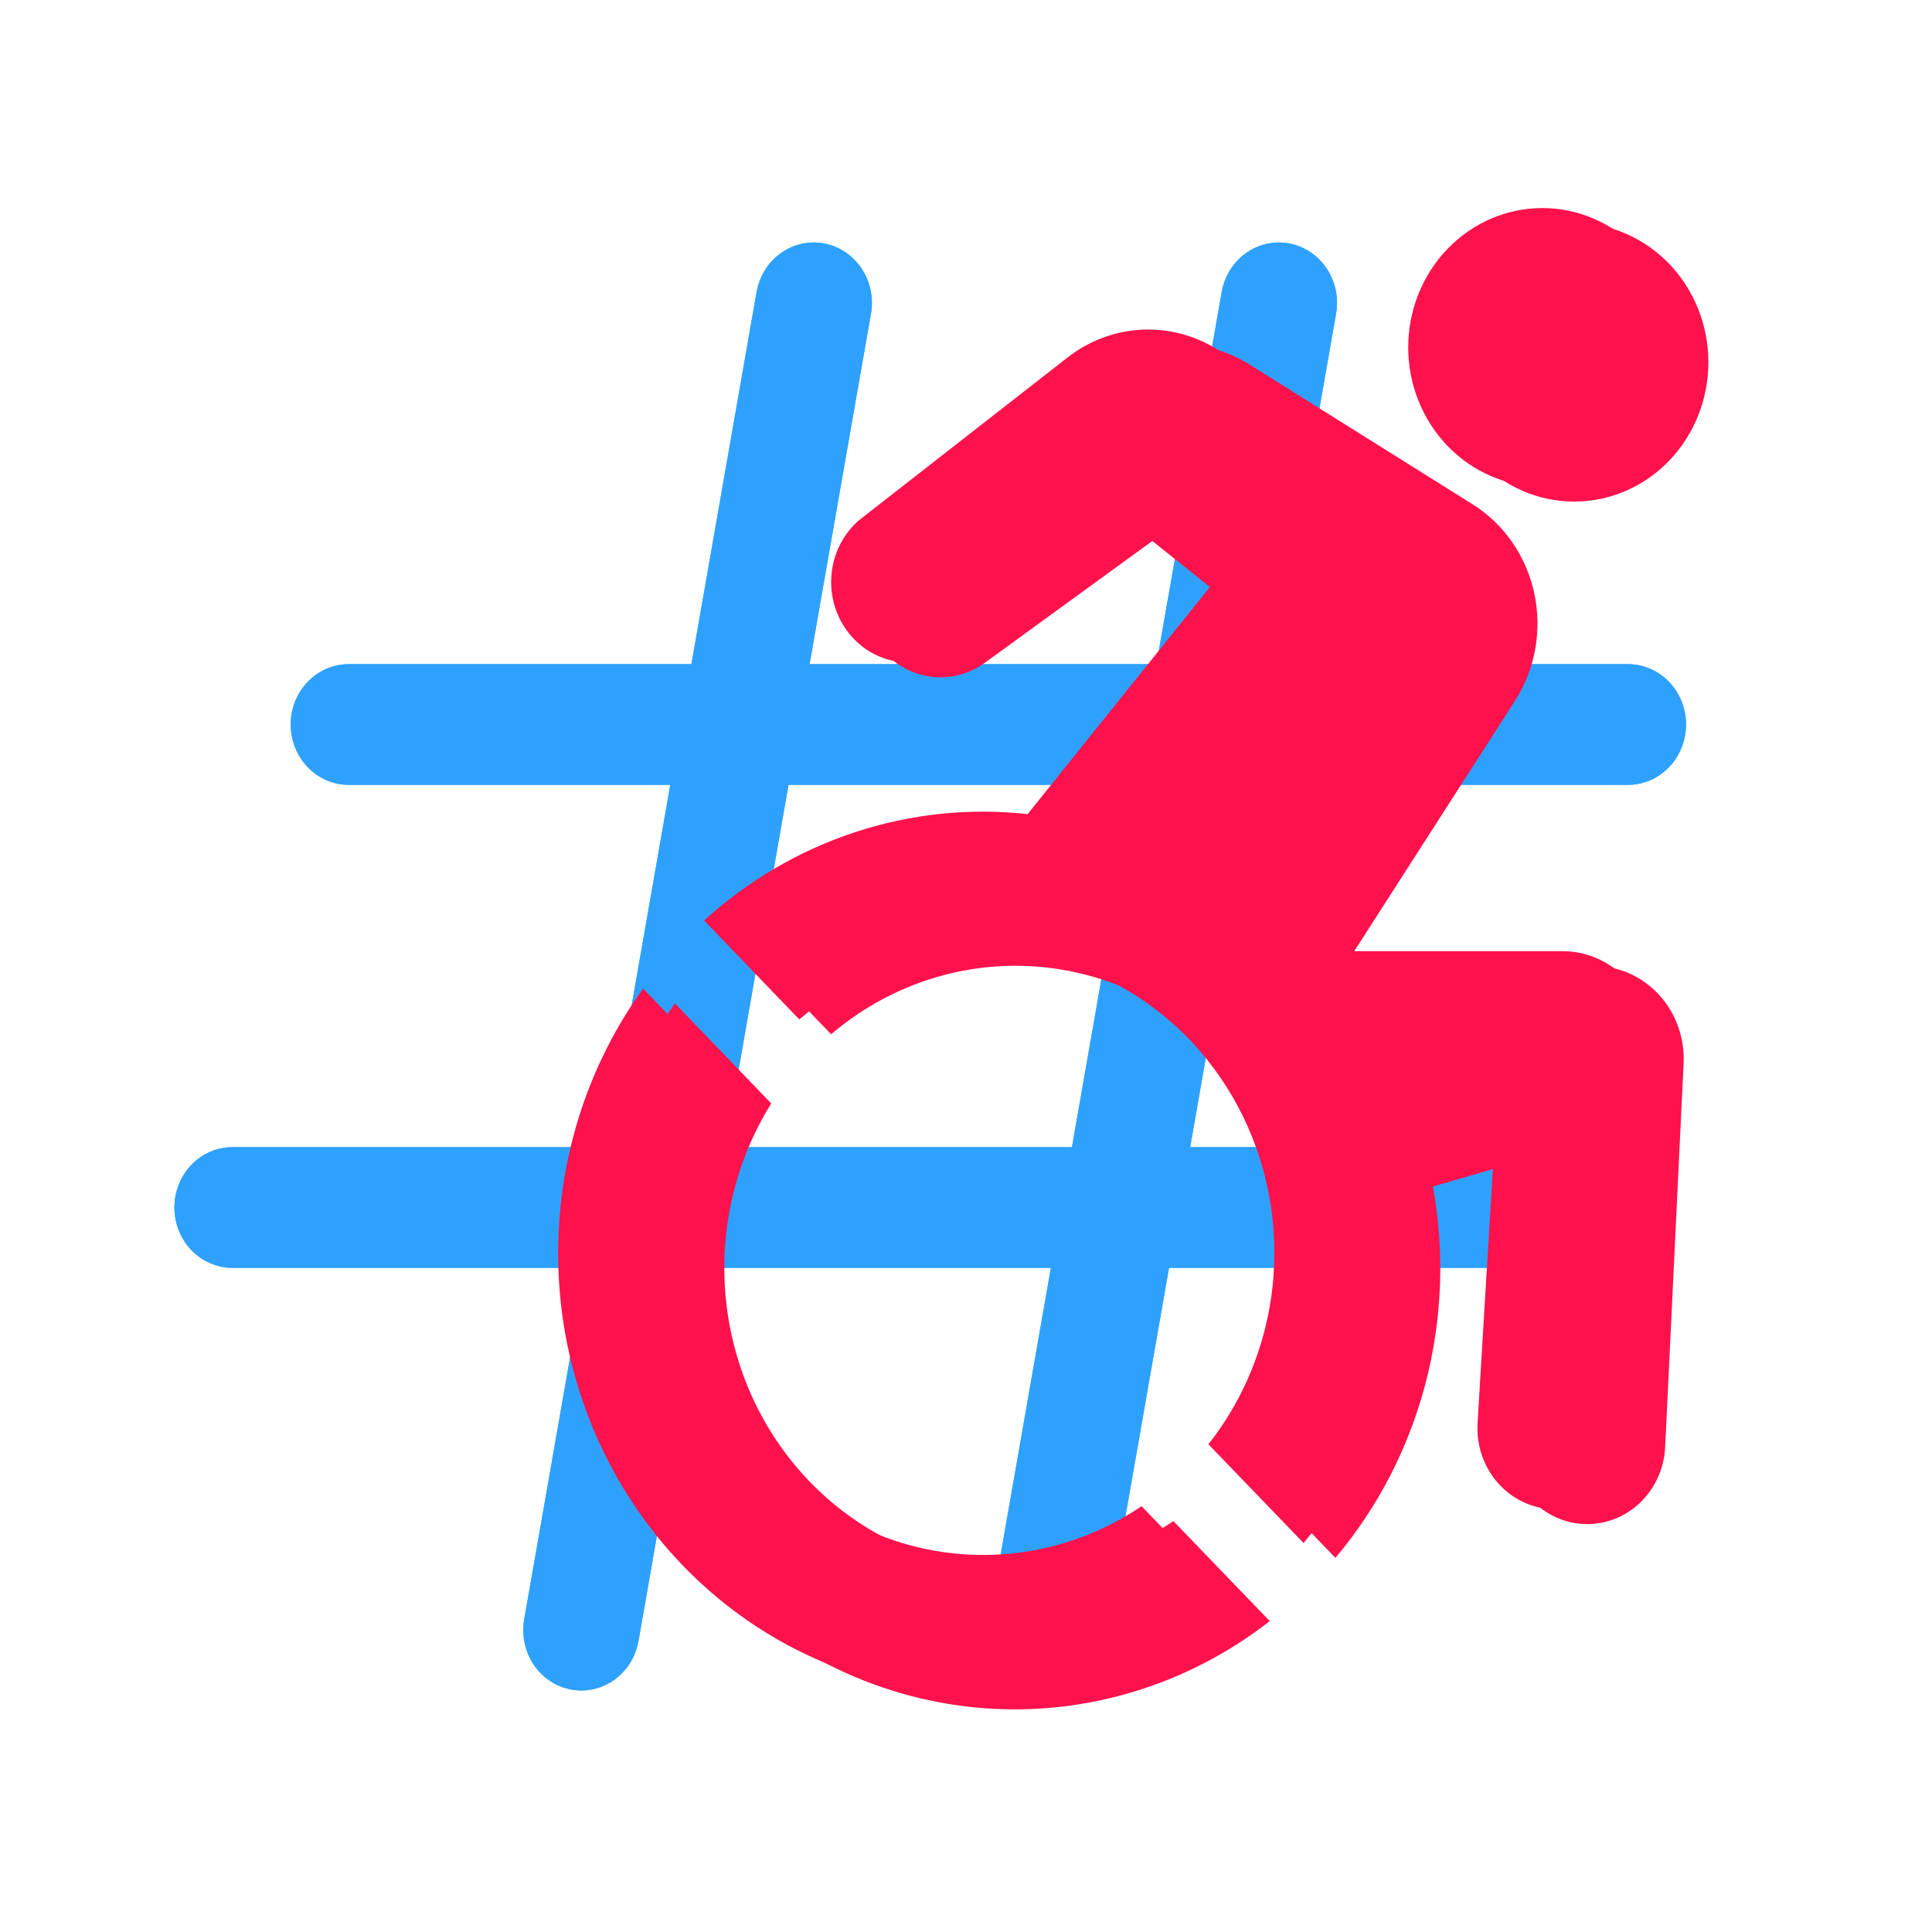 <svg width="90" height="90" viewBox="0 0 90 90" fill="none" xmlns="http://www.w3.org/2000/svg">
<path d="M75.833 30.938H59.38L62.248 14.565C62.363 13.837 62.198 13.091 61.789 12.489C61.379 11.886 60.758 11.474 60.059 11.342C59.36 11.21 58.64 11.369 58.052 11.784C57.465 12.198 57.058 12.836 56.919 13.56L53.872 30.938H37.714L40.581 14.565C40.696 13.837 40.531 13.091 40.122 12.489C39.713 11.886 39.092 11.474 38.393 11.342C37.694 11.21 36.973 11.369 36.386 11.784C35.798 12.198 35.391 12.836 35.252 13.56L32.209 30.938H16.25C15.532 30.938 14.843 31.234 14.335 31.761C13.827 32.289 13.542 33.004 13.542 33.75C13.542 34.496 13.827 35.211 14.335 35.739C14.843 36.266 15.532 36.562 16.25 36.562H31.224L28.268 53.438H10.833C10.115 53.438 9.426 53.734 8.918 54.261C8.41 54.789 8.125 55.504 8.125 56.25C8.125 56.996 8.41 57.711 8.918 58.239C9.426 58.766 10.115 59.062 10.833 59.062H27.287L24.419 75.435C24.291 76.168 24.448 76.925 24.857 77.538C25.266 78.151 25.893 78.571 26.599 78.704C26.759 78.735 26.921 78.75 27.083 78.75C27.717 78.749 28.33 78.517 28.817 78.095C29.303 77.673 29.631 77.088 29.744 76.44L32.791 59.062H48.953L46.086 75.435C45.957 76.168 46.115 76.925 46.524 77.538C46.933 78.151 47.559 78.571 48.266 78.704C48.426 78.735 48.588 78.75 48.75 78.75C49.384 78.749 49.997 78.517 50.483 78.095C50.969 77.673 51.298 77.088 51.411 76.44L54.458 59.062H70.417C71.135 59.062 71.824 58.766 72.332 58.239C72.84 57.711 73.125 56.996 73.125 56.25C73.125 55.504 72.84 54.789 72.332 54.261C71.824 53.734 71.135 53.438 70.417 53.438H55.443L58.398 36.562H75.833C76.552 36.562 77.24 36.266 77.748 35.739C78.256 35.211 78.542 34.496 78.542 33.75C78.542 33.004 78.256 32.289 77.748 31.761C77.24 31.234 76.552 30.938 75.833 30.938ZM49.935 53.438H33.776L36.732 36.562H52.89L49.935 53.438Z" fill="#2EA1FF" fill-opacity="0.93"/>
<path d="M75.833 30.938H59.38L62.248 14.565C62.363 13.837 62.198 13.091 61.789 12.489C61.379 11.886 60.758 11.474 60.059 11.342C59.36 11.21 58.64 11.369 58.052 11.784C57.465 12.198 57.058 12.836 56.919 13.56L53.872 30.938H37.714L40.581 14.565C40.696 13.837 40.531 13.091 40.122 12.489C39.713 11.886 39.092 11.474 38.393 11.342C37.694 11.21 36.973 11.369 36.386 11.784C35.798 12.198 35.391 12.836 35.252 13.56L32.209 30.938H16.25C15.532 30.938 14.843 31.234 14.335 31.761C13.827 32.289 13.542 33.004 13.542 33.75C13.542 34.496 13.827 35.211 14.335 35.739C14.843 36.266 15.532 36.562 16.25 36.562H31.224L28.268 53.438H10.833C10.115 53.438 9.426 53.734 8.918 54.261C8.41 54.789 8.125 55.504 8.125 56.25C8.125 56.996 8.41 57.711 8.918 58.239C9.426 58.766 10.115 59.062 10.833 59.062H27.287L24.419 75.435C24.291 76.168 24.448 76.925 24.857 77.538C25.266 78.151 25.893 78.571 26.599 78.704C26.759 78.735 26.921 78.75 27.083 78.75C27.717 78.749 28.33 78.517 28.817 78.095C29.303 77.673 29.631 77.088 29.744 76.44L32.791 59.062H48.953L46.086 75.435C45.957 76.168 46.115 76.925 46.524 77.538C46.933 78.151 47.559 78.571 48.266 78.704C48.426 78.735 48.588 78.75 48.75 78.75C49.384 78.749 49.997 78.517 50.483 78.095C50.969 77.673 51.298 77.088 51.411 76.44L54.458 59.062H70.417C71.135 59.062 71.824 58.766 72.332 58.239C72.84 57.711 73.125 56.996 73.125 56.25C73.125 55.504 72.84 54.789 72.332 54.261C71.824 53.734 71.135 53.438 70.417 53.438H55.443L58.398 36.562H75.833C76.552 36.562 77.24 36.266 77.748 35.739C78.256 35.211 78.542 34.496 78.542 33.75C78.542 33.004 78.256 32.289 77.748 31.761C77.24 31.234 76.552 30.938 75.833 30.938ZM49.935 53.438H33.776L36.732 36.562H52.89L49.935 53.438Z" fill="#2EA1FF" fill-opacity="0.93" style="mix-blend-mode:soft-light"/>
<path d="M71.85 22.673C73.508 22.673 75.097 21.989 76.269 20.772C77.442 19.555 78.1 17.904 78.1 16.183C78.1 14.461 77.442 12.81 76.269 11.593C75.097 10.376 73.508 9.692 71.85 9.692C70.192 9.692 68.603 10.376 67.431 11.593C66.258 12.81 65.6 14.461 65.6 16.183C65.6 17.904 66.258 19.555 67.431 20.772C68.603 21.989 70.192 22.673 71.85 22.673ZM69.088 31.959C69.556 31.23 69.877 30.41 70.032 29.549C70.187 28.689 70.172 27.804 69.989 26.949C69.806 26.094 69.459 25.286 68.967 24.574C68.476 23.863 67.85 23.261 67.129 22.807L56.712 16.282C55.645 15.614 54.41 15.293 53.166 15.359C51.922 15.425 50.725 15.877 49.729 16.654L40.025 24.227C39.307 24.844 38.847 25.727 38.742 26.689C38.636 27.651 38.894 28.618 39.46 29.388C40.026 30.157 40.858 30.669 41.779 30.816C42.701 30.963 43.642 30.733 44.404 30.176L52.521 24.274L56.362 27.346L47.871 37.925C45.166 37.626 42.43 37.912 39.836 38.765C37.242 39.617 34.847 41.019 32.8 42.88L37.233 47.488C39.832 45.274 43.131 44.143 46.488 44.314C49.845 44.486 53.021 45.948 55.398 48.416C57.775 50.884 59.183 54.182 59.348 57.669C59.513 61.155 58.424 64.581 56.292 67.279L60.725 71.879C62.697 69.542 64.13 66.771 64.917 63.773C65.704 60.776 65.824 57.632 65.267 54.58L69.612 53.316L68.833 66.258C68.798 66.758 68.859 67.259 69.013 67.734C69.166 68.209 69.409 68.647 69.727 69.023C70.046 69.4 70.433 69.706 70.867 69.926C71.3 70.145 71.771 70.272 72.253 70.3C72.734 70.329 73.216 70.257 73.671 70.09C74.126 69.922 74.543 69.663 74.9 69.326C75.257 68.989 75.546 68.582 75.75 68.128C75.954 67.674 76.069 67.183 76.088 66.682L76.946 48.851C76.974 48.265 76.887 47.679 76.691 47.13C76.495 46.58 76.192 46.077 75.803 45.652C75.414 45.227 74.945 44.889 74.426 44.658C73.907 44.427 73.348 44.308 72.783 44.308H61.158L69.088 31.959ZM34.446 50.712C32.755 53.414 32.009 56.637 32.333 59.842C32.657 63.047 34.031 66.039 36.226 68.317C38.42 70.596 41.301 72.023 44.387 72.359C47.473 72.696 50.577 71.921 53.179 70.165L57.667 74.826C53.855 77.794 49.141 79.235 44.389 78.884C39.636 78.534 35.166 76.415 31.797 72.916C28.428 69.418 26.387 64.775 26.05 59.84C25.712 54.905 27.1 50.009 29.958 46.051L34.446 50.712Z" fill="#FF114C" style="mix-blend-mode:color-burn"/>
<g clip-path="url(#clip0_9_16)">
<path d="M73.333 23.365C74.991 23.365 76.581 22.682 77.753 21.464C78.925 20.247 79.583 18.596 79.583 16.875C79.583 15.154 78.925 13.503 77.753 12.286C76.581 11.069 74.991 10.385 73.333 10.385C71.676 10.385 70.086 11.069 68.914 12.286C67.742 13.503 67.083 15.154 67.083 16.875C67.083 18.596 67.742 20.247 68.914 21.464C70.086 22.682 71.676 23.365 73.333 23.365ZM70.571 32.651C71.039 31.922 71.36 31.103 71.515 30.242C71.67 29.381 71.656 28.496 71.473 27.641C71.29 26.786 70.942 25.978 70.45 25.267C69.959 24.555 69.334 23.954 68.612 23.5L58.196 16.974C57.129 16.307 55.894 15.985 54.649 16.052C53.405 16.118 52.208 16.569 51.212 17.347L41.508 24.919C40.79 25.537 40.33 26.419 40.225 27.381C40.119 28.343 40.377 29.311 40.943 30.08C41.51 30.849 42.341 31.361 43.262 31.508C44.184 31.655 45.125 31.426 45.887 30.868L54.004 24.966L57.846 28.038L49.354 38.618C46.649 38.319 43.913 38.604 41.319 39.457C38.726 40.31 36.33 41.711 34.283 43.572L38.717 48.18C41.315 45.966 44.614 44.835 47.971 45.007C51.328 45.178 54.504 46.64 56.881 49.108C59.258 51.577 60.666 54.875 60.831 58.361C60.996 61.847 59.907 65.273 57.775 67.972L62.208 72.571C64.18 70.235 65.614 67.463 66.4 64.466C67.187 61.468 67.307 58.325 66.75 55.272L71.096 54.009L70.317 66.951C70.281 67.45 70.342 67.952 70.496 68.427C70.649 68.901 70.892 69.34 71.21 69.716C71.529 70.092 71.916 70.399 72.35 70.618C72.783 70.837 73.254 70.965 73.736 70.993C74.218 71.021 74.7 70.949 75.154 70.782C75.609 70.615 76.026 70.355 76.383 70.018C76.74 69.681 77.029 69.274 77.233 68.82C77.437 68.366 77.552 67.875 77.571 67.375L78.429 49.543C78.457 48.958 78.371 48.372 78.174 47.822C77.978 47.272 77.676 46.769 77.286 46.344C76.897 45.919 76.428 45.581 75.909 45.35C75.39 45.119 74.831 45 74.266 45H62.642L70.571 32.651ZM35.929 51.404C34.238 54.106 33.492 57.329 33.816 60.534C34.14 63.739 35.514 66.731 37.709 69.01C39.903 71.288 42.784 72.715 45.87 73.052C48.956 73.388 52.06 72.614 54.662 70.858L59.15 75.518C55.339 78.486 50.624 79.927 45.872 79.577C41.12 79.226 36.649 77.107 33.28 73.609C29.911 70.11 27.871 65.467 27.533 60.532C27.195 55.597 28.583 50.702 31.442 46.744L35.929 51.404Z" fill="#FF114C"/>
</g>
<defs>
<clipPath id="clip0_9_16">
<rect width="66.667" height="69.231" fill="white" transform="translate(23.333 10.385)"/>
</clipPath>
</defs>
</svg>